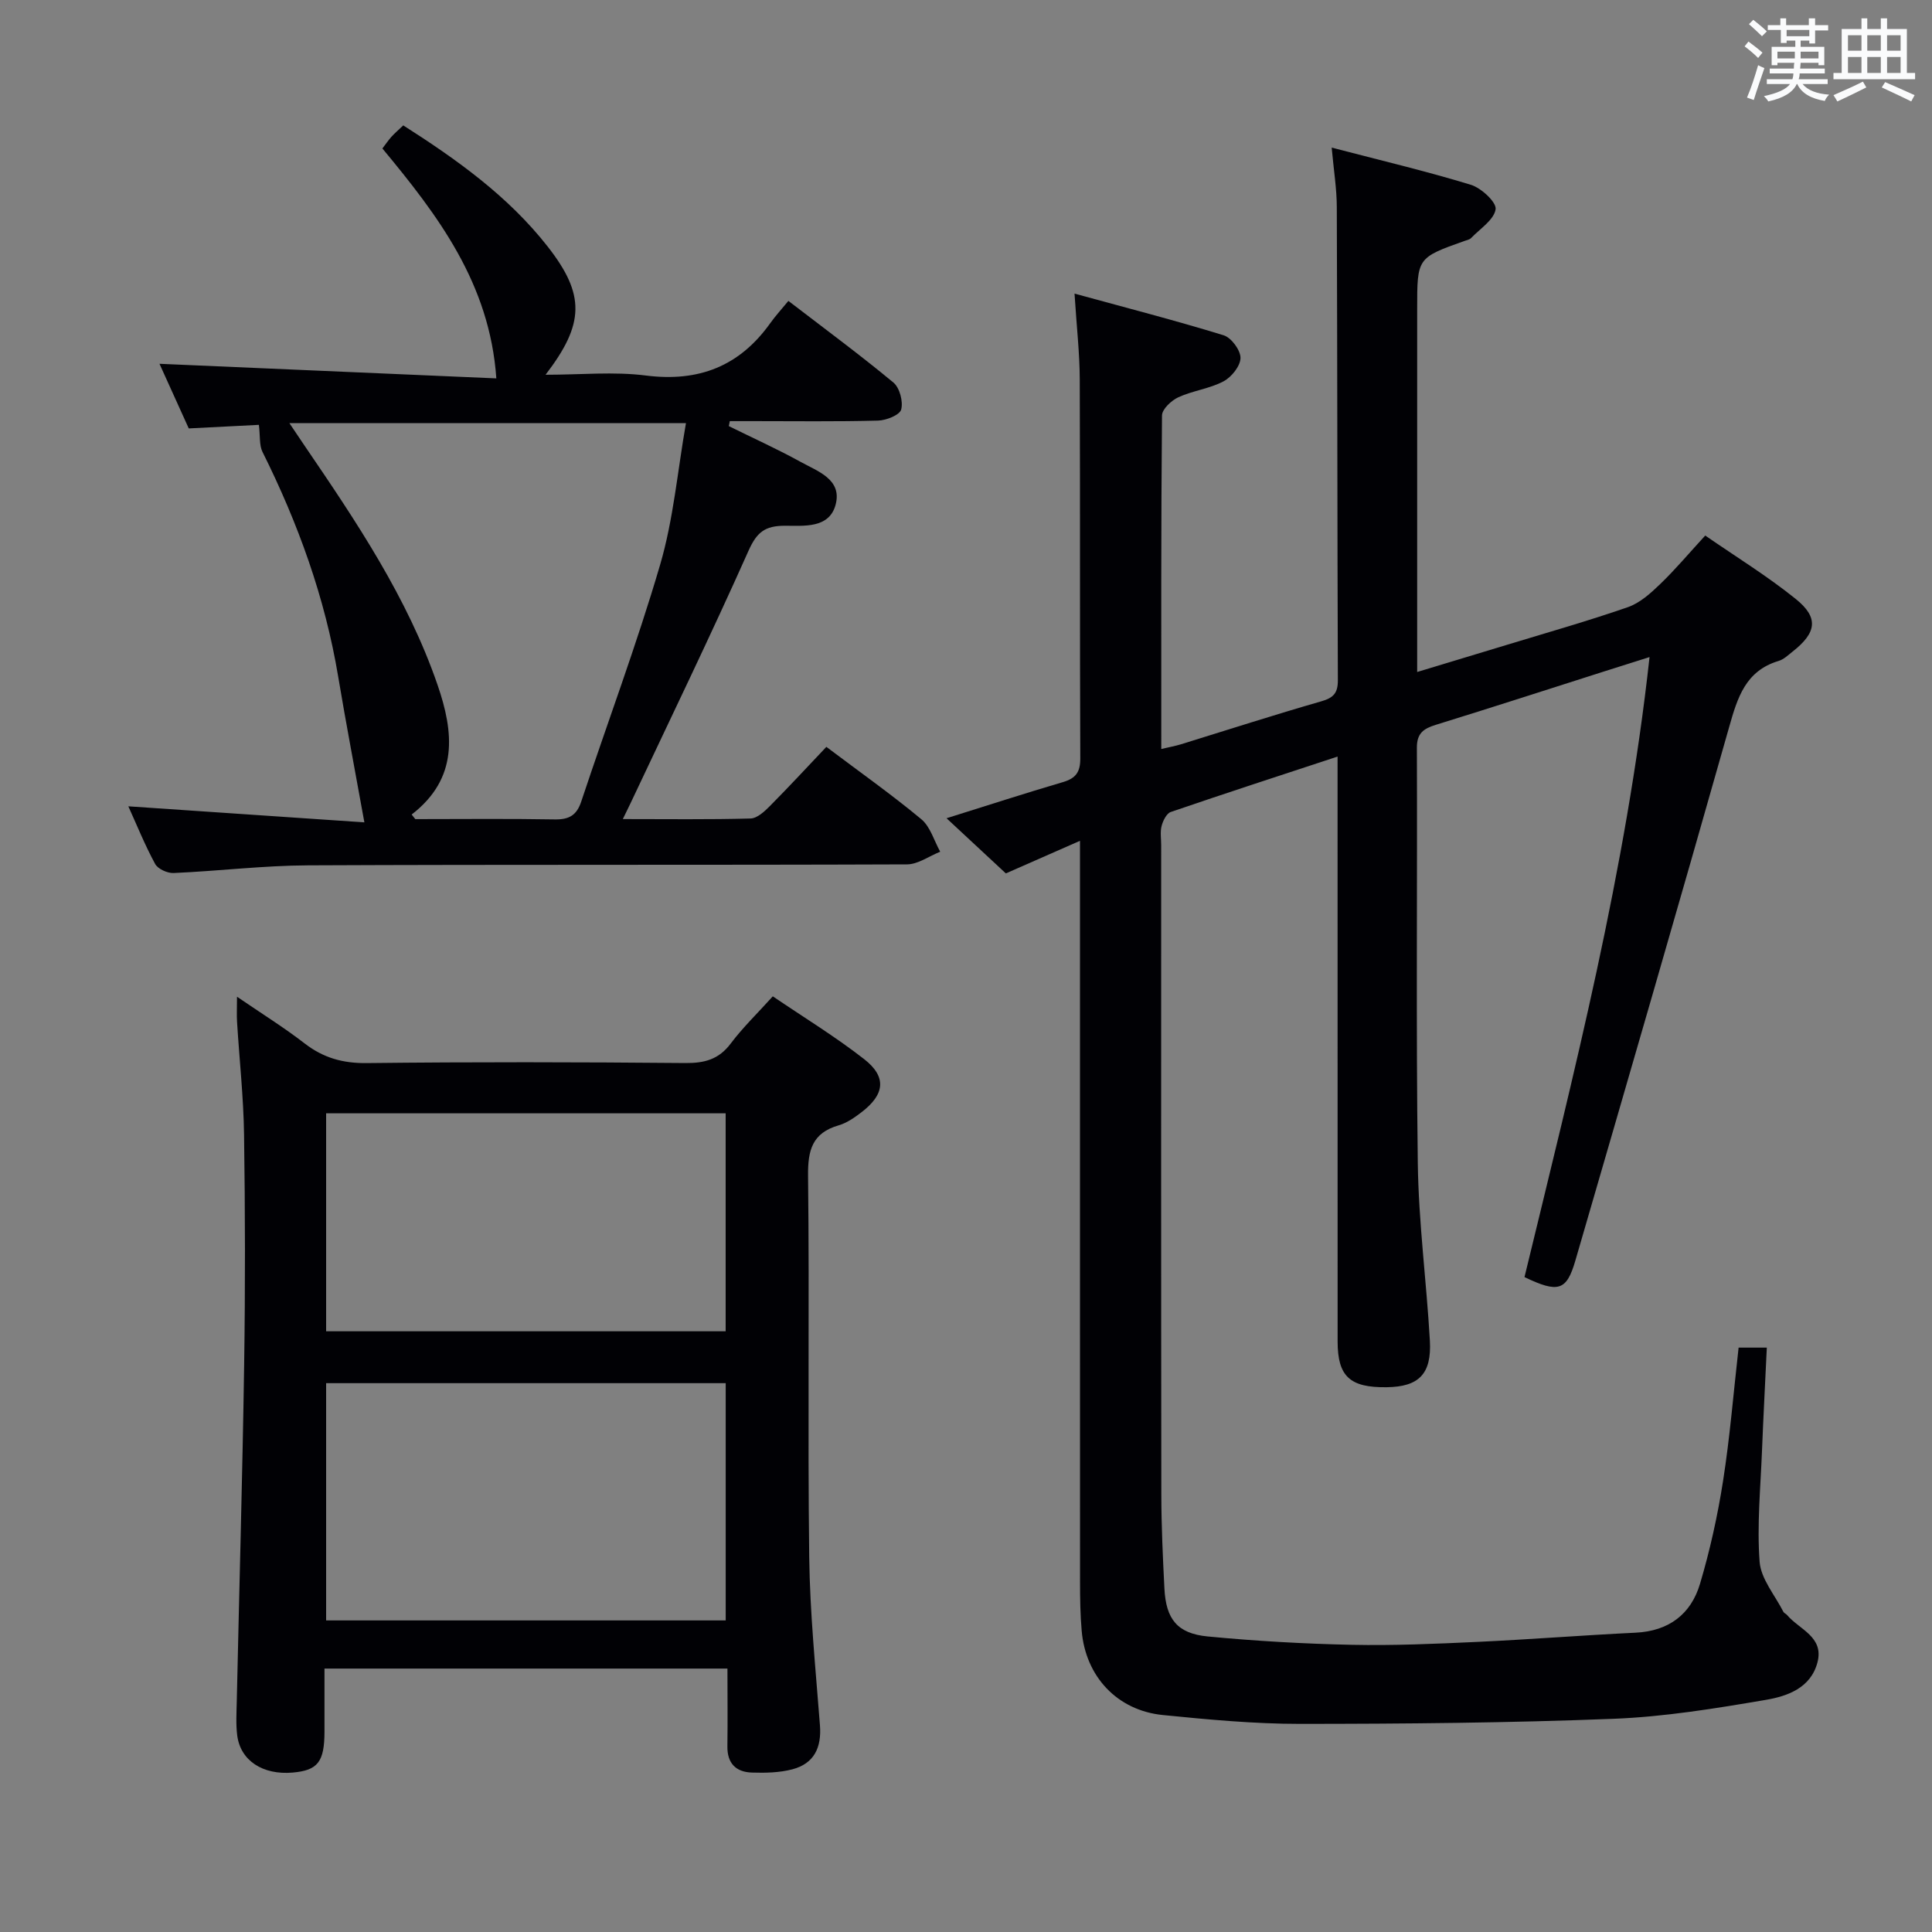 <svg enable-background="new 0 0 400 400" viewBox="0 0 400 400" xmlns="http://www.w3.org/2000/svg"><rect x="0" y="0" width="400" height="400" fill="#808080" stroke="none"/><g fill="#010105"><path d="m359.96 279.01h5.84c-.34 7.29-.72 14.35-1 21.41-.3 7.65-1.06 15.34-.49 22.93.27 3.56 3.18 6.92 4.92 10.36.14.27.54.4.75.65 2.52 3.01 7.69 4.5 6.31 9.8-1.38 5.32-6.23 7.02-10.69 7.78-10.45 1.78-21.01 3.51-31.58 3.92-21.62.85-43.28 1.04-64.92 1.05-9.45 0-18.93-.89-28.34-1.83-9.46-.95-16-7.97-16.81-17.45-.29-3.31-.34-6.66-.34-9.98-.02-48.82-.01-97.64-.01-146.47 0-1.98 0-3.97 0-7.1-5.44 2.39-10.17 4.47-15.35 6.75-3.82-3.55-7.91-7.36-12.28-11.42 8.31-2.6 16.16-5.15 24.09-7.48 2.68-.79 3.62-2.08 3.6-4.93-.11-26.16-.01-52.32-.11-78.48-.02-5.45-.65-10.91-1.08-17.73 10.69 2.93 20.86 5.55 30.88 8.63 1.58.49 3.5 3.09 3.48 4.69-.02 1.68-1.86 3.97-3.51 4.84-2.88 1.53-6.35 1.92-9.34 3.29-1.46.67-3.39 2.47-3.4 3.78-.21 22.81-.15 45.63-.15 69.05 1.66-.39 2.89-.61 4.07-.97 9.67-2.98 19.3-6.1 29.03-8.89 2.56-.73 3.47-1.72 3.46-4.38-.12-32.66-.1-65.32-.22-97.97-.01-3.78-.63-7.55-1.06-12.3 10.11 2.64 19.56 4.87 28.82 7.7 2.15.66 5.33 3.61 5.12 5.06-.33 2.2-3.21 4.02-5.07 5.96-.32.33-.89.44-1.36.6-9.81 3.49-9.81 3.49-9.81 14.05v68.98 6.22c6.57-1.99 12.52-3.78 18.47-5.59 8.41-2.56 16.87-4.96 25.17-7.84 2.49-.87 4.72-2.89 6.69-4.79 3.11-2.99 5.89-6.31 9.31-10.03 6.35 4.39 12.85 8.38 18.74 13.13 4.82 3.88 4.32 6.99-.66 10.9-.91.72-1.83 1.62-2.89 1.93-6.84 2.05-8.51 7.58-10.23 13.66-10.45 36.88-21.15 73.69-31.85 110.5-1.82 6.26-3.55 6.75-10.53 3.41 10.19-42.08 21.04-84.17 25.89-128.37-3.55 1.12-6.58 2.07-9.61 3.04-11.54 3.68-23.07 7.41-34.65 10.99-2.51.78-3.92 1.72-3.91 4.73.11 28.66-.19 57.32.19 85.98.16 12.27 1.8 24.52 2.5 36.79.39 6.92-2.3 9.55-8.94 9.64-7.62.1-10.16-2.23-10.16-9.48-.01-38.32-.01-76.65-.01-114.97 0-1.79 0-3.58 0-6.12-11.94 3.93-23.26 7.61-34.53 11.47-.88.3-1.62 1.81-1.9 2.89-.33 1.25-.09 2.65-.09 3.98 0 44.82-.03 89.65.03 134.47.01 6.48.31 12.96.64 19.44.32 6.32 2.65 9.31 8.95 9.92 9.91.95 19.88 1.52 29.83 1.73 8.64.18 17.3-.2 25.94-.6 10.95-.51 21.89-1.38 32.84-1.91 6.87-.33 11.46-3.83 13.33-10.12 2.07-6.96 3.65-14.12 4.77-21.29 1.42-9.06 2.15-18.17 3.22-27.61z"/><path d="m150.61 345.46c-28.05 0-55.44 0-83.43 0 0 4.55.01 8.83 0 13.12-.02 6.2-1.39 7.95-6.56 8.41-6.21.55-10.86-2.48-11.51-7.72-.29-2.3-.14-4.66-.09-6.99.51-23.28 1.18-46.56 1.53-69.84.24-15.82.21-31.65-.02-47.48-.11-7.79-.97-15.58-1.45-23.37-.09-1.43-.01-2.88-.01-5.23 5.1 3.49 9.72 6.36 14 9.67 3.87 2.99 7.91 4.13 12.85 4.07 21.99-.25 43.98-.21 65.97-.01 3.98.03 6.92-.74 9.4-4.04s5.49-6.2 8.71-9.77c6.4 4.35 12.93 8.33 18.91 13 4.72 3.68 4.28 7.31-.55 11-1.44 1.1-3.03 2.22-4.73 2.71-5.46 1.58-6.39 5.13-6.33 10.44.3 26.32-.09 52.64.24 78.96.15 11.61 1.33 23.21 2.22 34.8.36 4.63-1.2 7.94-5.72 9.13-2.67.7-5.58.76-8.37.67-3.29-.1-5.13-1.91-5.07-5.45.07-5.27.01-10.55.01-16.08zm-.36-59.09c-27.75 0-55.16 0-82.73 0v49.12h82.73c0-16.56 0-32.79 0-49.12zm-.01-55.87c-27.75 0-55.15 0-82.72 0v45.13h82.72c0-15.2 0-30.1 0-45.13z"/><path d="m53.6 87.96c-4.14.21-9.1.46-14.52.74-2.05-4.54-4.22-9.31-6.06-13.38 23.47 1.02 46.92 2.03 69.74 3.02-1.37-19.7-12.11-33.76-23.59-47.6.7-.92 1.24-1.71 1.87-2.42.67-.74 1.43-1.38 2.45-2.36 11.07 7.06 21.73 14.65 29.92 25.11 7.77 9.94 7.64 15.97-.46 26.52 7.3 0 14.14-.69 20.79.16 10.94 1.38 19.38-1.93 25.74-10.85 1.06-1.49 2.31-2.85 3.75-4.6 7.67 5.89 14.87 11.2 21.74 16.9 1.3 1.08 2.05 3.94 1.61 5.59-.31 1.14-3.08 2.24-4.78 2.29-8.66.23-17.32.11-25.99.11-1.57 0-3.14 0-4.71 0-.07.34-.14.69-.21 1.03 4.97 2.46 10.04 4.74 14.89 7.42 3.51 1.94 8.58 3.6 7.24 8.79-1.3 5.05-6.65 4.41-10.54 4.42-4.1.01-5.78 1.32-7.5 5.16-7.84 17.58-16.24 34.9-24.45 52.32-.4.85-.82 1.69-1.58 3.25 9.25 0 17.85.12 26.45-.12 1.37-.04 2.89-1.46 4-2.58 3.97-4 7.79-8.14 11.69-12.25 6.99 5.27 13.53 9.88 19.66 14.98 1.87 1.56 2.64 4.45 3.91 6.73-2.3.91-4.6 2.62-6.9 2.62-41.31.16-82.63.01-123.95.2-9.29.04-18.57 1.18-27.86 1.59-1.28.06-3.26-.83-3.83-1.88-2.13-3.92-3.8-8.08-5.55-11.93 16.71 1.14 33.27 2.26 48.87 3.32-1.95-10.82-3.8-20.47-5.42-30.16-2.73-16.38-8.3-31.76-15.69-46.57-.67-1.38-.44-3.21-.73-5.57zm31.63 80.68c.25.32.5.63.75.95 9.62 0 19.25-.11 28.87.06 2.95.05 4.54-.83 5.49-3.7 5.43-16.35 11.49-32.51 16.33-49.02 2.76-9.41 3.6-19.38 5.35-29.32-27.89 0-54.7 0-82.1 0 1.31 1.94 2.22 3.31 3.15 4.68 10.68 15.67 21.28 31.4 27.52 49.51 3.38 9.8 4.37 19.33-5.36 26.84z"/></g><path d="m361.2 9.6.8-1c.9.7 1.9 1.4 2.9 2.3l-.9 1.1c-1-1-2-1.8-2.8-2.4zm.5 10.6c.9-2.1 1.6-4.3 2.3-6.7.4.2.8.4 1.3.6-.7 2.1-1.5 4.3-2.2 6.6zm.4-15.2.9-.9c1 .8 2 1.6 2.8 2.4l-1 1c-.9-.9-1.8-1.7-2.7-2.5zm12.5-1.2h1.2v1.4h2.7v1.1h-2.7v2.7h-1.2v-.6h-1.8v1.3h4.9v3.8h-1.2v-.5h-3.7c0 .4-.1.9-.1 1.2h5.1v1h-5.2c0 .5-.1.9-.2 1.2h6v1h-5.2c1.1 1.3 2.9 2 5.5 2.2-.4.4-.7.8-.9 1.3-2.9-.5-4.8-1.6-5.7-3.5h-.1c-.8 1.7-2.7 2.9-5.9 3.6-.2-.4-.6-.8-.9-1.1 2.8-.6 4.6-1.4 5.4-2.5h-4.8v-1h5.3c.1-.3.2-.7.2-1.2h-4.9v-1h5c0-.4 0-.8.1-1.2h-3.5v.5h-1.2v-3.8h4.9v-1.3h-1.8v.5h-1.2v-2.7h-2.7v-1h2.6v-1.4h1.2v1.4h4.7v-1.4zm-6.6 8.3h3.6c0-.4 0-.9 0-1.4h-3.6zm1.9-4.6h4.7v-1.3h-4.7zm6.6 3.2h-3.7v1.4h3.7z" fill="#fafbfc"/><path d="m385.3 3.8h1.3v2.2h2.8v-2.2h1.3v2.2h4.1v9.1h1.7v1.3h-16.9v-1.3h1.7v-9.1h4.1v-2.2zm.4 13.1.7 1.2c-1.8.9-3.8 1.9-6 2.9-.2-.4-.5-.8-.8-1.3 2.3-1 4.3-1.9 6.1-2.8zm-3.1-6.4h2.8v-3.2h-2.8zm0 4.6h2.8v-3.3h-2.8zm4-4.6h2.8v-3.2h-2.8zm0 4.6h2.8v-3.3h-2.8zm3.7 1.9c2.1.9 4.1 1.8 6.1 2.7l-.7 1.3c-2.2-1.1-4.2-2-6.1-2.9zm3.2-9.7h-2.8v3.2h2.8zm-2.8 7.8h2.8v-3.3h-2.8z" fill="#fafbfc"/></svg>
